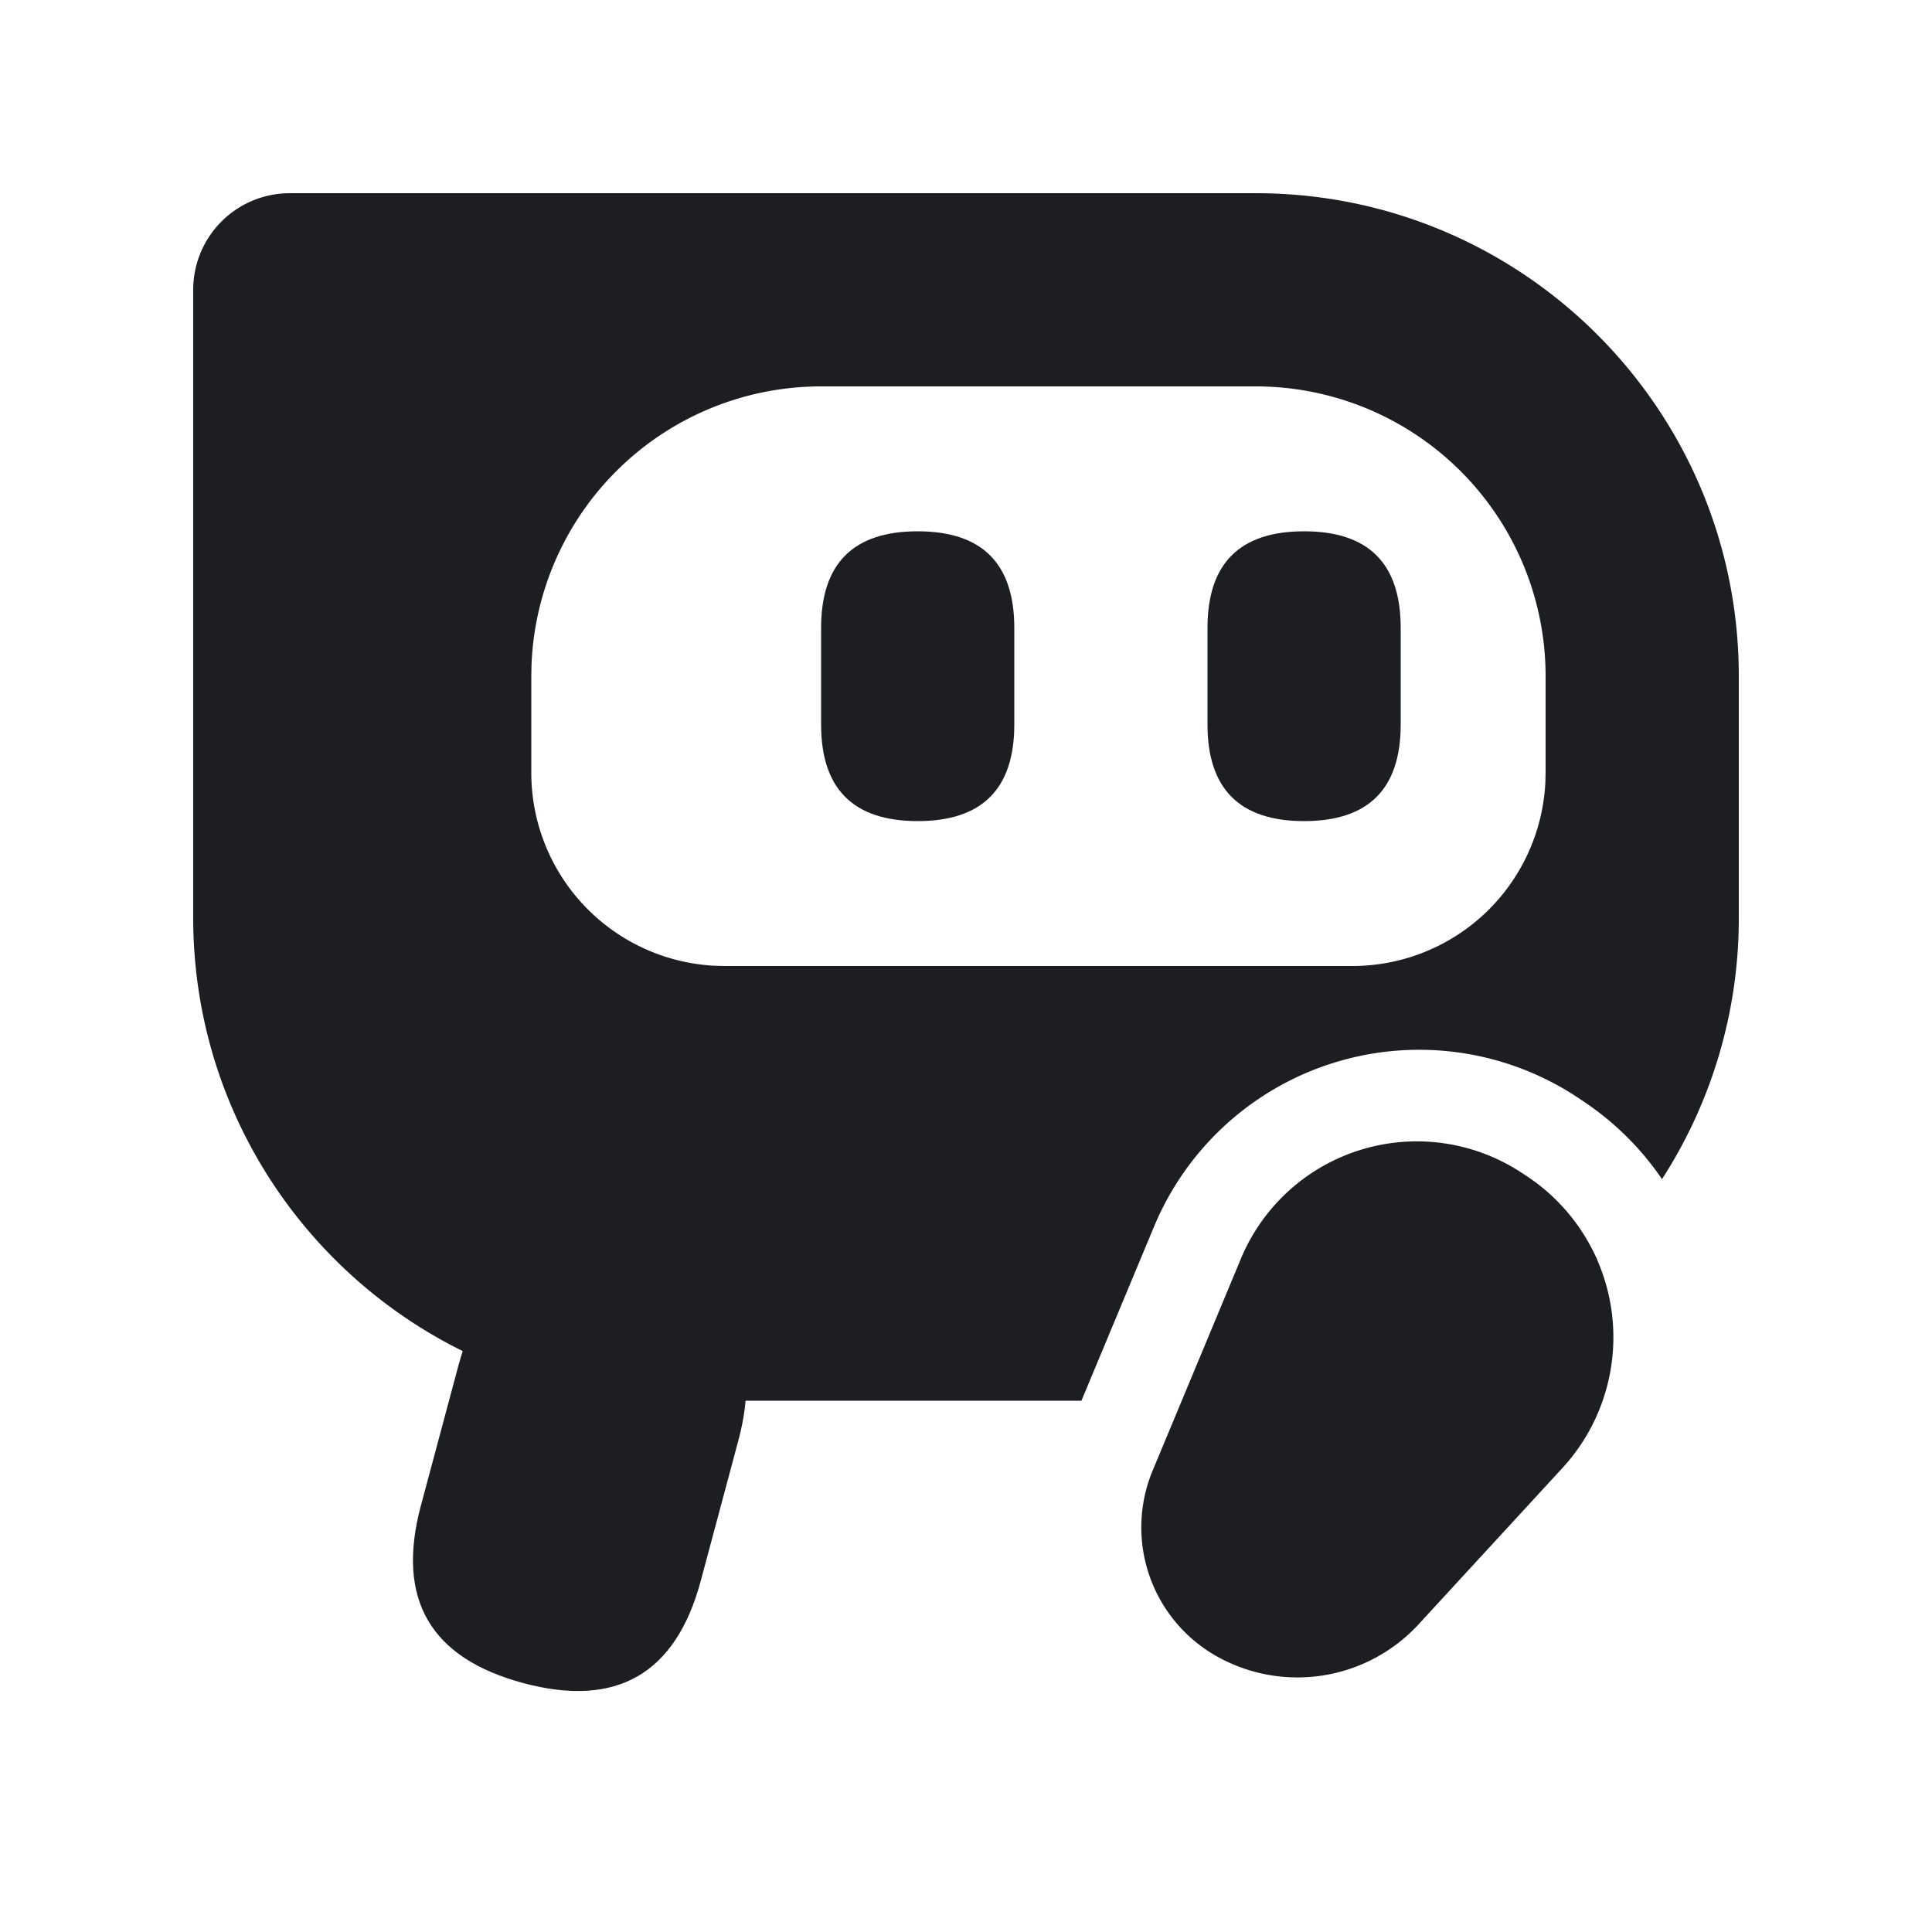 <svg t="1749780679693" class="icon" viewBox="0 0 1024 1024" version="1.1"
    xmlns="http://www.w3.org/2000/svg" p-id="7034" width="24" height="24">
    <path
        d="M262.833 649.648m74.183 19.877l0 0q74.183 19.877 54.306 94.06l-19.877 74.183q-19.877 74.183-94.06 54.306l0 0q-74.183-19.877-54.306-94.06l19.877-74.183q19.877-74.183 94.06-54.306Z"
        fill="#1c1e21" p-id="7035"></path>
    <path
        d="M665.6 102.4c141.389 0 256 114.611 256 256v128a254.797 254.797 0 0 1-40.704 138.573 152.934 152.934 0 0 0-41.728-41.293l-2.509-1.69a152.218 152.218 0 0 0-224.973 68.096L573.184 742.4H358.4C217.011 742.4 102.4 627.789 102.4 486.4V153.6a51.2 51.2 0 0 1 51.2-51.2h512z m125.44 512.973c6.016 2.509 11.776 5.606 17.203 9.216l2.509 1.69c16 10.675 28.032 25.088 35.712 41.267A255.104 255.104 0 0 1 665.6 742.4h-36.941l30.285-72.627a101.018 101.018 0 0 1 132.096-54.4zM665.6 204.8h-230.4a153.6 153.6 0 0 0-153.498 147.84L281.6 358.4v51.2a102.4 102.4 0 0 0 97.28 102.272L384 512h332.8a102.4 102.4 0 0 0 102.272-97.28L819.2 409.6v-51.2a153.6 153.6 0 0 0-153.6-153.6z"
        fill="#1c1e21" p-id="7036"></path>
    <path
        d="M807.014 621.926l2.534 1.664a102.4 102.4 0 0 1 18.509 154.547l-76.16 82.765a87.296 87.296 0 0 1-107.315 16.794 78.387 78.387 0 0 1-33.638-98.304l46.771-112.282a101.018 101.018 0 0 1 149.299-45.184z"
        fill="#1c1e21" p-id="7037"></path>
    <path
        d="M435.2 281.6m51.2 0l0 0q51.2 0 51.2 51.2l0 51.2q0 51.2-51.2 51.2l0 0q-51.2 0-51.2-51.2l0-51.2q0-51.2 51.2-51.2Z"
        fill="#1c1e21" p-id="7038"></path>
    <path
        d="M640 281.6m51.2 0l0 0q51.2 0 51.2 51.2l0 51.2q0 51.2-51.2 51.2l0 0q-51.2 0-51.2-51.2l0-51.2q0-51.2 51.2-51.2Z"
        fill="#1c1e21" p-id="7039"></path>
</svg>
